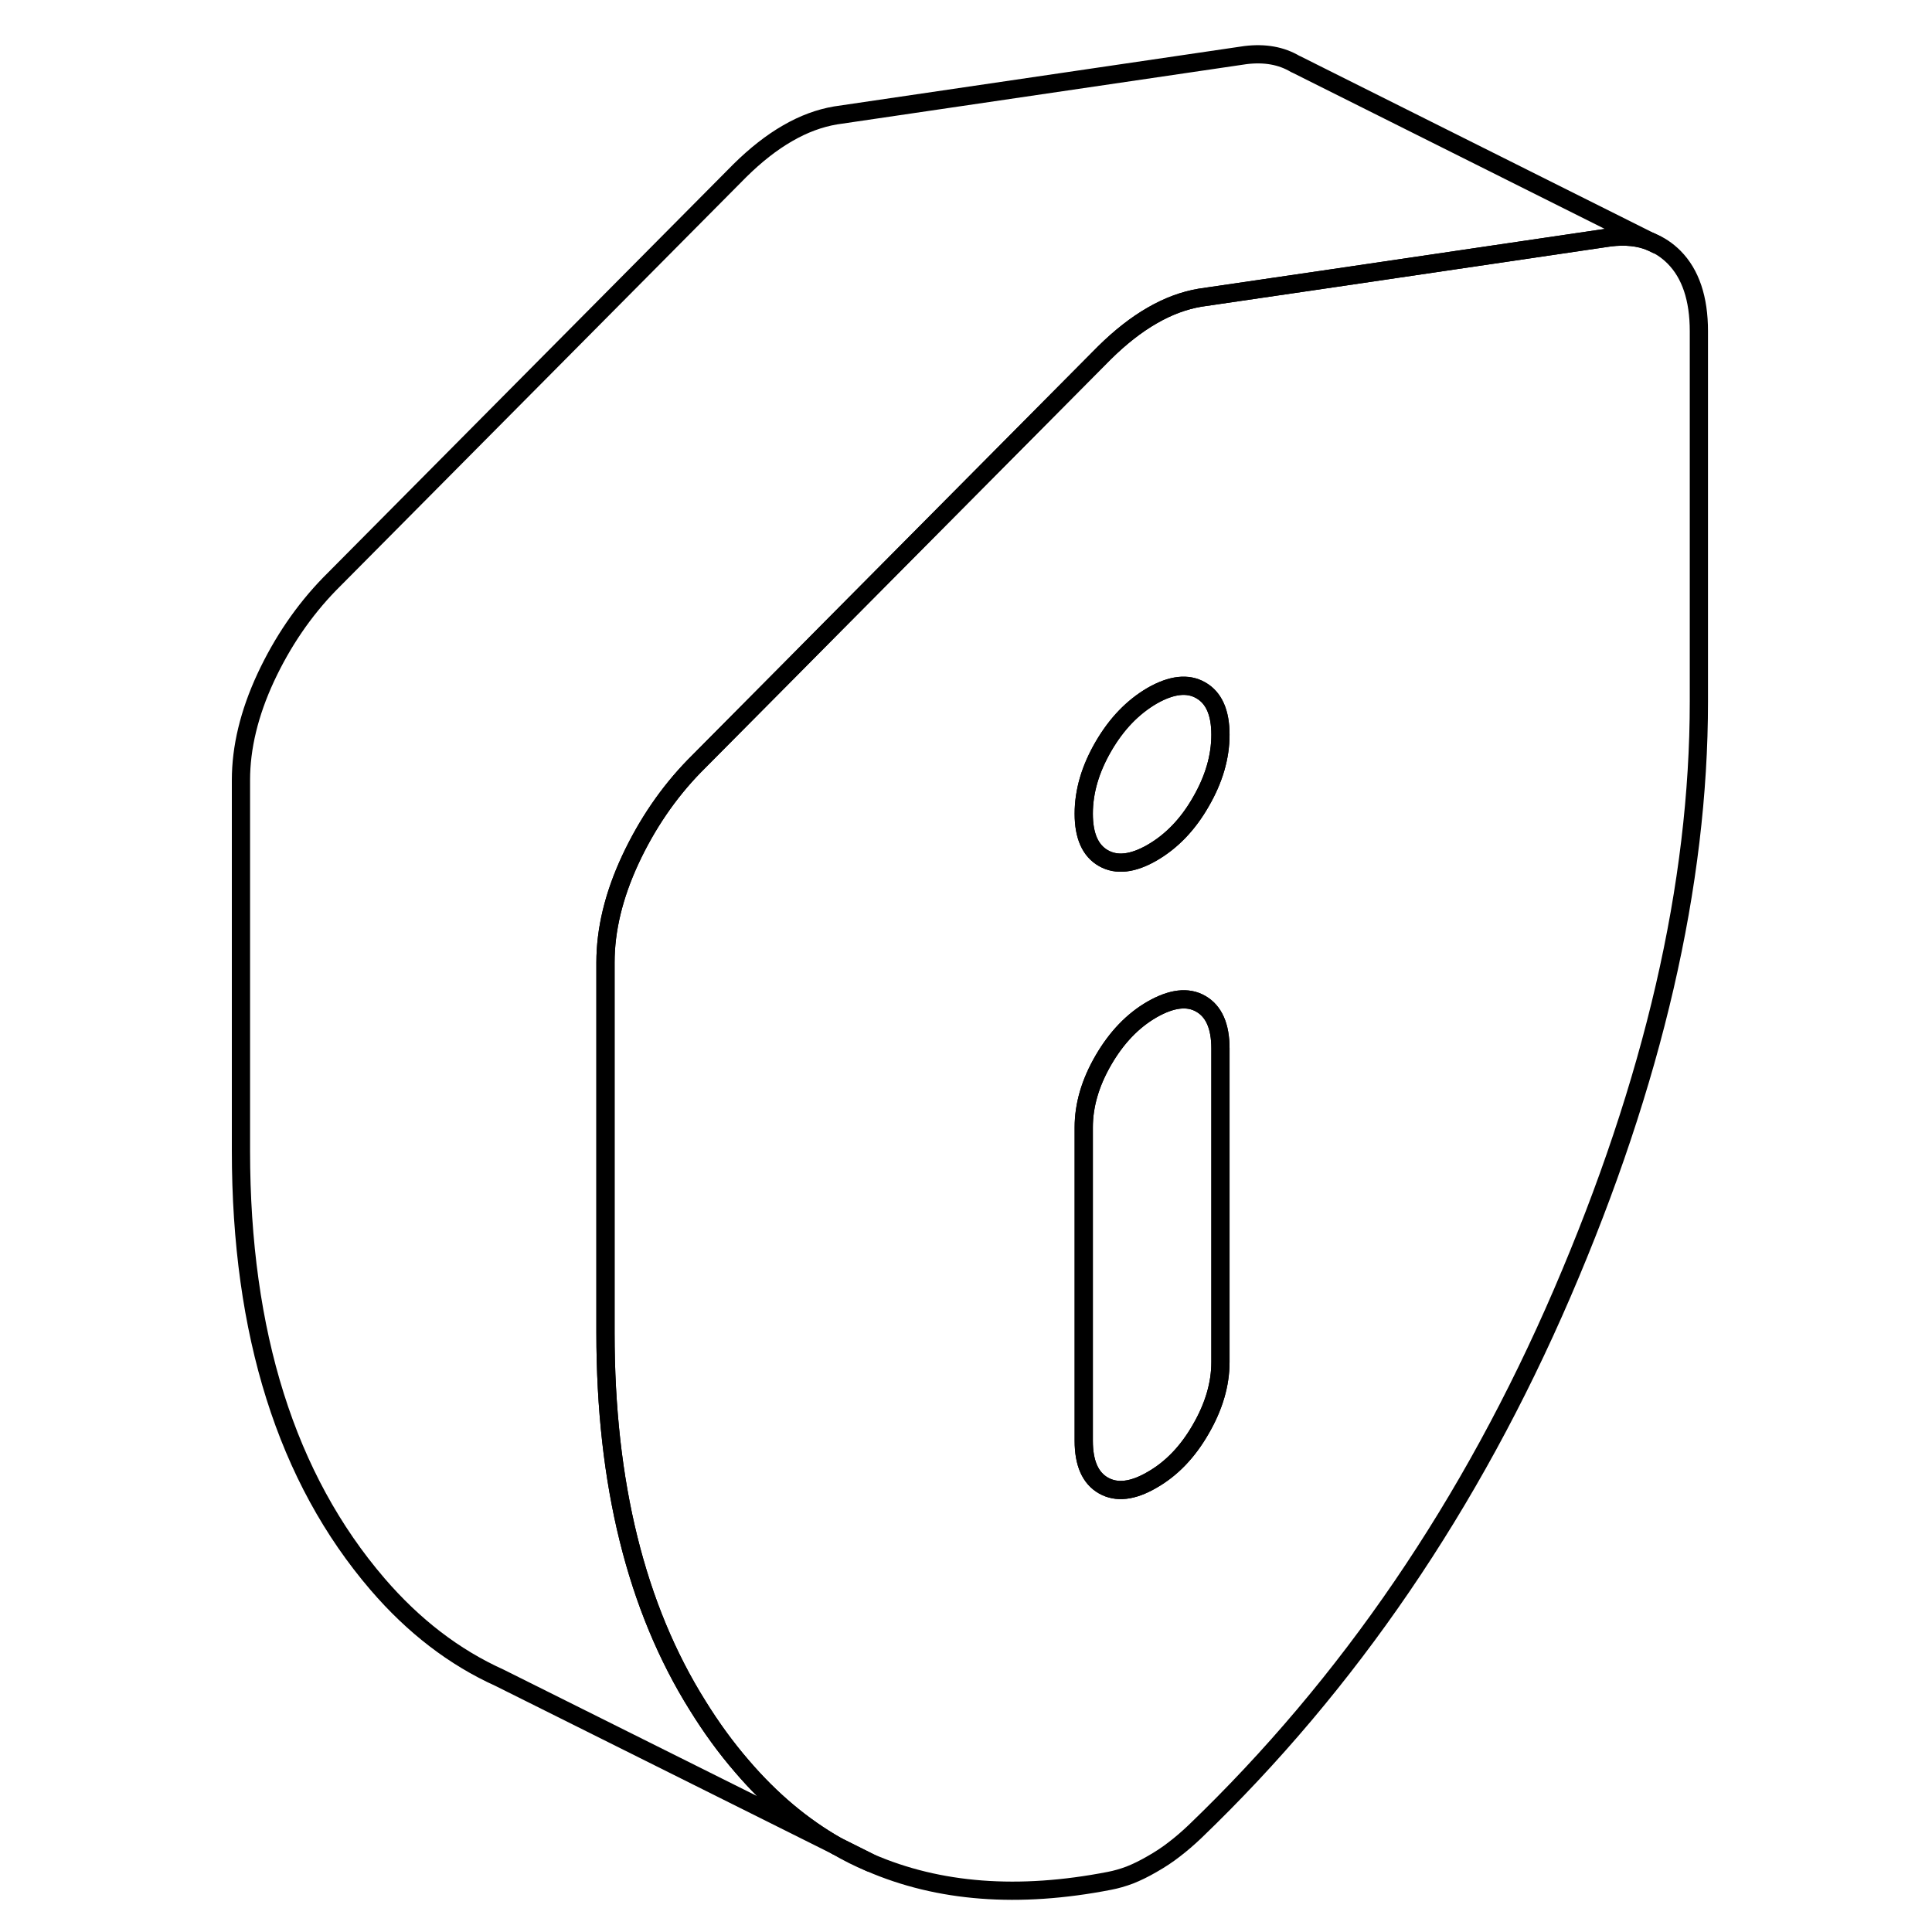 <svg width="48" height="48" viewBox="0 0 85 106" fill="none" xmlns="http://www.w3.org/2000/svg" stroke-width="1px"
     stroke-linecap="round" stroke-linejoin="round">
    <path d="M35.41 101.283C36 101.633 36.6 101.933 37.23 102.193L35.41 101.283Z" stroke="currentColor" stroke-linejoin="round"/>
    <path d="M81.35 14.113C80.97 13.733 80.55 13.453 80.07 13.263C79.42 12.993 78.67 12.923 77.83 13.023L62.71 15.253L55.34 16.333C54.46 16.483 53.59 16.803 52.71 17.313C51.84 17.813 50.96 18.503 50.09 19.363L35.11 34.453L35.1 34.463L32.96 36.623L27.59 42.033C26.16 43.503 24.99 45.223 24.08 47.173C23.17 49.133 22.72 51.013 22.72 52.803V73.133C22.72 81.363 24.4 88.193 27.78 93.583C28.51 94.763 29.32 95.883 30.22 96.923C31.78 98.743 33.51 100.203 35.41 101.283L37.23 102.193C41.01 103.833 45.39 104.163 50.37 103.193C50.74 103.123 51.12 103.013 51.49 102.873C51.87 102.723 52.28 102.523 52.71 102.273C53.15 102.023 53.56 101.753 53.93 101.463C54.31 101.173 54.68 100.853 55.06 100.493C63.49 92.393 70.21 82.553 75.21 70.953C80.21 59.353 82.71 48.533 82.71 38.493V18.173C82.71 16.373 82.25 15.023 81.35 14.113ZM56.46 74.733C56.46 75.943 56.1 77.173 55.38 78.413C54.67 79.653 53.78 80.583 52.71 81.193C51.65 81.813 50.76 81.913 50.04 81.503C49.32 81.093 48.96 80.273 48.96 79.053V61.853C48.96 60.633 49.32 59.403 50.04 58.163C50.76 56.923 51.65 55.993 52.71 55.383C53.78 54.773 54.67 54.663 55.38 55.073C56.1 55.483 56.46 56.303 56.46 57.523V74.733ZM55.38 44.003C54.67 45.243 53.78 46.163 52.71 46.783C51.65 47.393 50.76 47.493 50.04 47.083C49.32 46.673 48.96 45.863 48.96 44.643C48.96 43.423 49.32 42.193 50.04 40.953C50.76 39.713 51.65 38.793 52.71 38.173C53.78 37.563 54.67 37.463 55.38 37.873C56.1 38.283 56.46 39.093 56.46 40.313C56.46 41.533 56.1 42.763 55.38 44.003Z" stroke="currentColor" stroke-linejoin="round"/>
    <path d="M56.46 40.313C56.46 41.533 56.1 42.763 55.38 44.003C54.67 45.243 53.78 46.163 52.71 46.783C51.65 47.393 50.76 47.493 50.04 47.083C49.32 46.673 48.96 45.863 48.96 44.643C48.96 43.423 49.32 42.193 50.04 40.953C50.76 39.713 51.65 38.793 52.71 38.173C53.78 37.563 54.67 37.463 55.38 37.873C56.1 38.283 56.46 39.093 56.46 40.313Z" stroke="currentColor" stroke-linejoin="round"/>
    <path d="M56.46 57.523V74.733C56.46 75.943 56.1 77.173 55.38 78.413C54.67 79.653 53.78 80.583 52.71 81.193C51.65 81.813 50.76 81.913 50.04 81.503C49.32 81.093 48.96 80.273 48.96 79.053V61.853C48.96 60.633 49.32 59.403 50.04 58.163C50.76 56.923 51.65 55.993 52.71 55.383C53.78 54.773 54.67 54.663 55.38 55.073C56.1 55.483 56.46 56.303 56.46 57.523Z" stroke="currentColor" stroke-linejoin="round"/>
    <path d="M80.07 13.263C79.42 12.993 78.67 12.923 77.83 13.023L62.71 15.253L55.34 16.333C54.46 16.483 53.59 16.803 52.71 17.313C51.84 17.813 50.96 18.503 50.09 19.363L35.11 34.453L35.1 34.463L32.96 36.623L27.59 42.033C26.16 43.503 24.99 45.223 24.08 47.173C23.17 49.133 22.72 51.013 22.72 52.803V73.133C22.72 81.363 24.4 88.193 27.78 93.583C28.51 94.763 29.32 95.883 30.22 96.923C31.78 98.743 33.51 100.203 35.41 101.283L16.99 92.093L16.91 92.053C14.41 90.923 12.19 89.213 10.22 86.923C5.22 81.103 2.72 73.163 2.72 63.133V42.803C2.72 41.013 3.17 39.133 4.08 37.173C4.99 35.223 6.16 33.503 7.59 32.033L30.09 9.363C30.96 8.503 31.84 7.813 32.71 7.313C33.59 6.803 34.46 6.483 35.34 6.333L57.83 3.023C58.89 2.893 59.8 3.053 60.57 3.513L60.62 3.533L80.07 13.263Z" stroke="currentColor" stroke-linejoin="round"/>
    <path d="M80.39 13.423L80.07 13.263" stroke="currentColor" stroke-linejoin="round"/>
</svg>